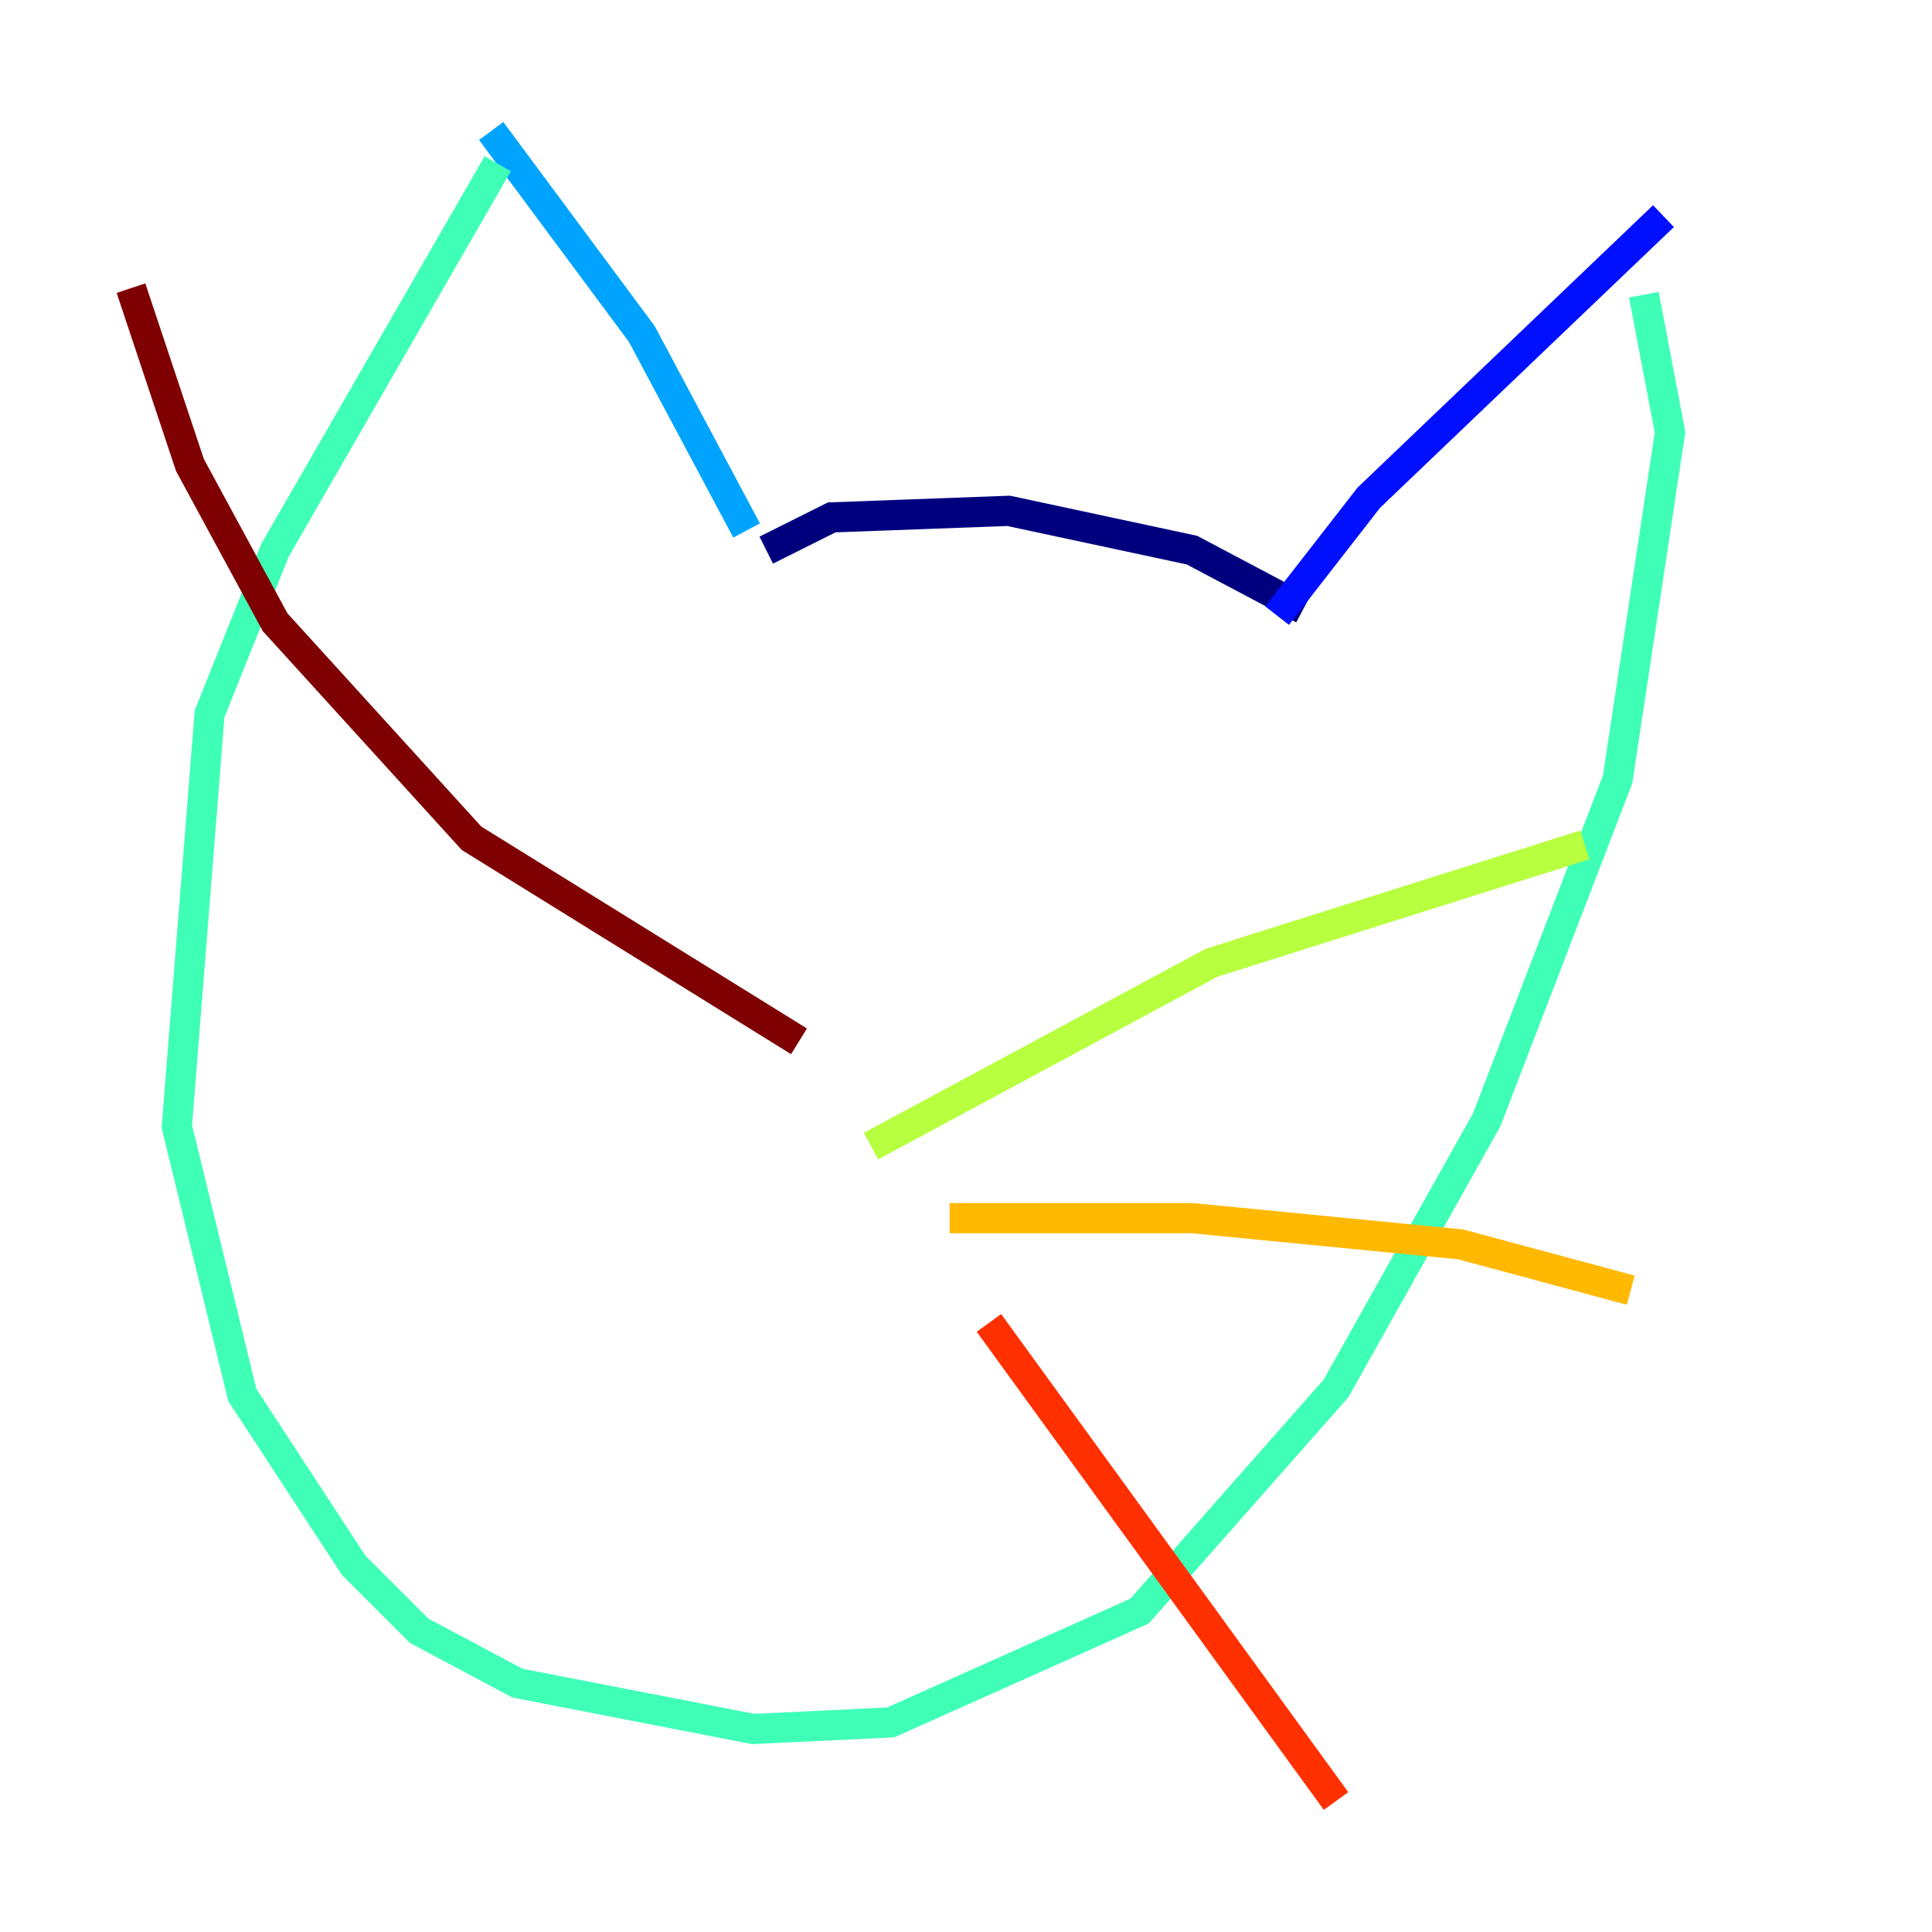 <?xml version="1.0" encoding="utf-8" ?>
<svg baseProfile="tiny" height="128" version="1.2" viewBox="0,0,128,128" width="128" xmlns="http://www.w3.org/2000/svg" xmlns:ev="http://www.w3.org/2001/xml-events" xmlns:xlink="http://www.w3.org/1999/xlink"><defs /><polyline fill="none" points="50.766,36.447 55.105,34.278 66.82,33.844 78.969,36.447 86.346,40.352" stroke="#00007f" stroke-width="2" /><polyline fill="none" points="84.61,40.786 90.685,32.976 110.21,14.319" stroke="#0010ff" stroke-width="2" /><polyline fill="none" points="49.464,35.146 42.522,22.129 32.542,8.678" stroke="#00a4ff" stroke-width="2" /><polyline fill="none" points="32.976,10.848 18.224,36.447 13.885,47.295 11.715,74.63 16.054,92.42 23.43,103.702 27.77,108.041 34.278,111.512 49.898,114.549 59.01,114.115 75.498,106.739 88.515,91.986 98.495,74.197 107.173,51.634 110.644,28.637 108.909,19.525" stroke="#3fffb7" stroke-width="2" /><polyline fill="none" points="57.709,75.932 80.271,63.783 105.003,55.973" stroke="#b7ff3f" stroke-width="2" /><polyline fill="none" points="62.915,80.705 78.969,80.705 96.759,82.441 108.041,85.478" stroke="#ffb900" stroke-width="2" /><polyline fill="none" points="65.519,87.647 88.515,119.322" stroke="#ff3000" stroke-width="2" /><polyline fill="none" points="52.936,68.99 31.241,55.539 18.224,41.22 12.583,30.807 8.678,19.091" stroke="#7f0000" stroke-width="2" /></svg>